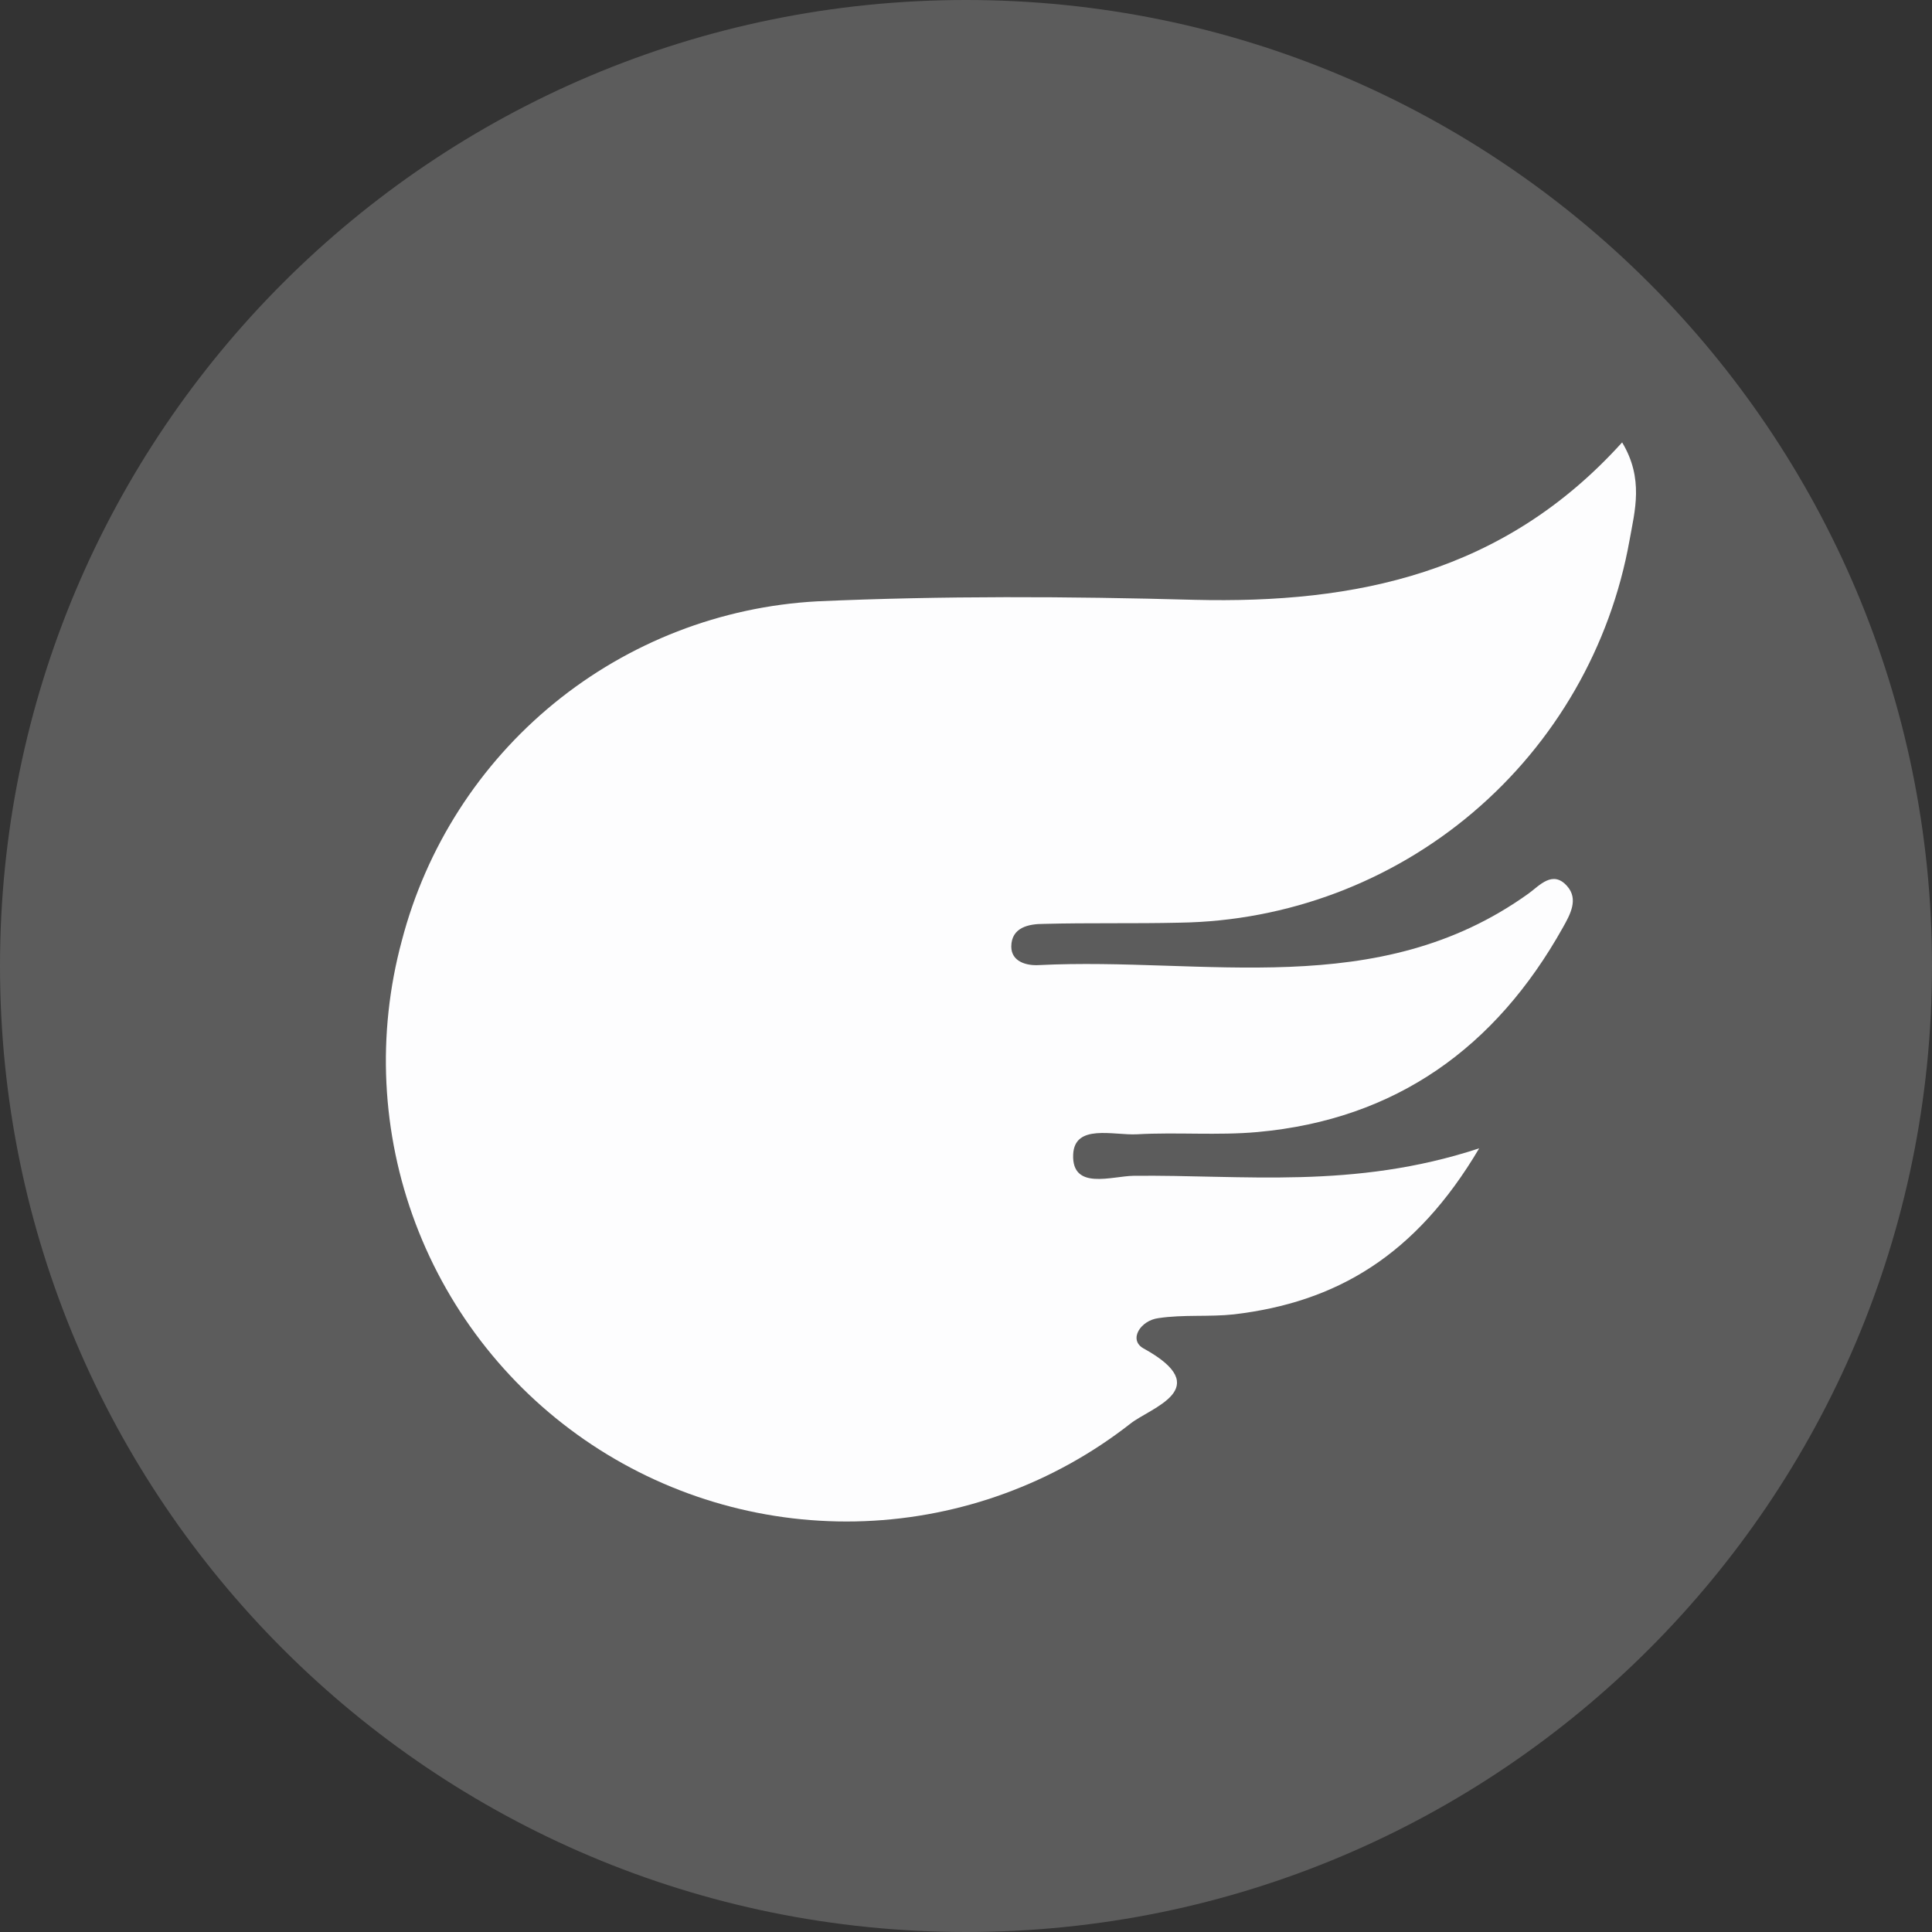 <svg width="128" height="128" viewBox="0 0 128 128" fill="none" xmlns="http://www.w3.org/2000/svg">
<rect x="0" y="0" width="128" height="128" fill="#333333" stroke="none"/>
<g clip-path="url(#clip0_22_690)">
<path d="M64 128C99.346 128 128 99.346 128 64C128 28.654 99.346 0 64 0C28.654 0 0 28.654 0 64C0 99.346 28.654 128 64 128Z" fill="white" fill-opacity="0.2"/>
<path d="M98 76.08C93.79 83.2 88.53 86.28 81.75 87.08C80.1 87.26 78.41 87.08 76.75 87.33C75.56 87.48 74.75 88.76 75.75 89.33C80.61 92 76.21 93.26 74.88 94.33C69.834 98.274 63.674 100.531 57.274 100.78C50.874 101.03 44.557 99.259 39.219 95.72C33.881 92.18 29.792 87.051 27.531 81.058C25.27 75.066 24.951 68.514 26.62 62.33C28.23 56.148 31.764 50.638 36.711 46.595C41.657 42.553 47.761 40.187 54.14 39.84C62.44 39.47 70.78 39.51 79.14 39.74C89.83 40 99.62 38 107.47 29.31C108.92 31.72 108.31 33.84 107.96 35.8C106.701 42.825 103.039 49.193 97.6 53.814C92.162 58.435 85.286 61.022 78.15 61.13C75.15 61.2 72.15 61.13 69.15 61.21C68.15 61.21 67.01 61.44 67 62.71C67 63.71 68 63.99 68.83 63.94C79.83 63.39 91.27 66.38 101.27 59.2C102 58.67 102.87 57.63 103.82 58.7C104.6 59.57 104.03 60.59 103.54 61.46C99.1 69.39 92.49 74.17 83.32 75C80.68 75.24 78 75 75.32 75.15C73.78 75.23 71.18 74.43 71.1 76.5C71.01 78.88 73.66 77.92 75.1 77.9C82.36 77.82 89.67 78.82 98 76.08Z" fill="#FDFDFE"/>
</g>
<defs>
<clipPath id="clip0_22_690">
<rect width="128" height="128" fill="white"/>
</clipPath>
</defs>
</svg>
